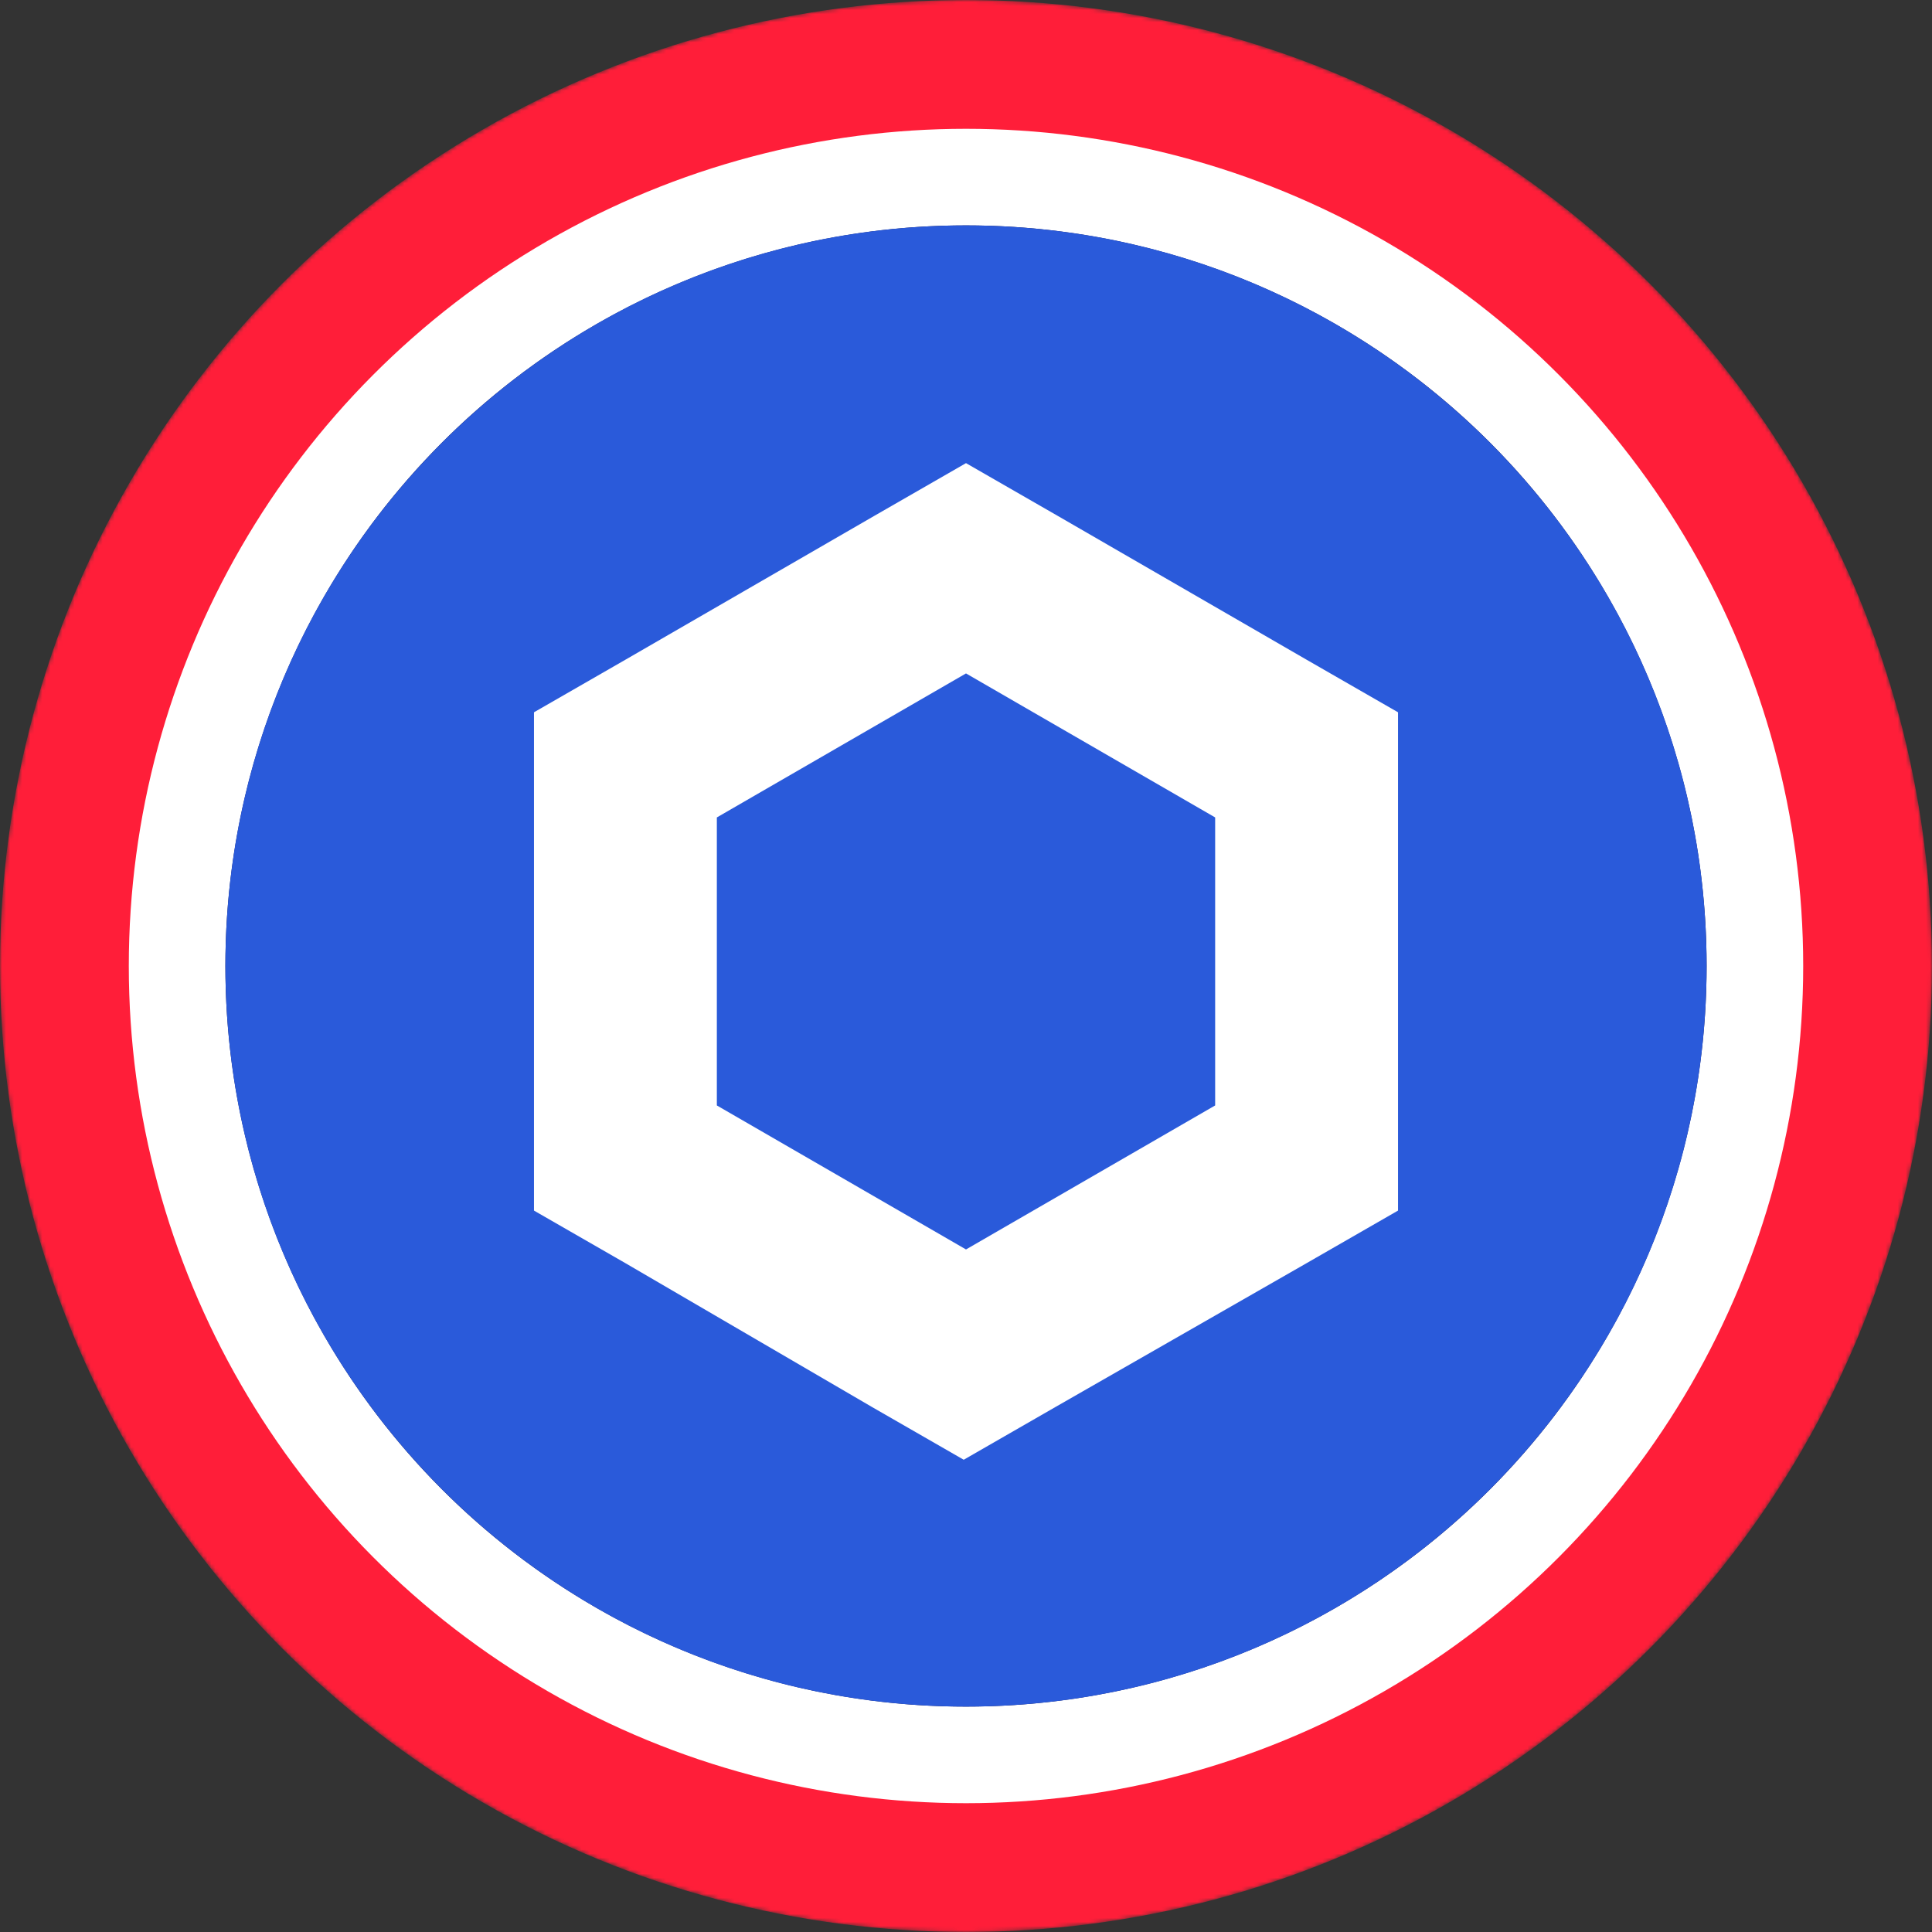 <svg width="480" height="480" viewBox="0 0 480 480" fill="none" xmlns="http://www.w3.org/2000/svg">
<rect x="0" y="0" width="480" height="480" fill="#333333" stroke="none"/>
<mask id="mask0" mask-type="alpha" maskUnits="userSpaceOnUse" x="0" y="0" width="480" height="480">
<circle cx="240" cy="240" r="240" fill="url(#paint0_linear)"/>
</mask>
<g mask="url(#mask0)">
<circle cx="240" cy="240" r="240" fill="#FF1E39"/>
<circle cx="240" cy="240" r="208" fill="white"/>
</g>
<circle cx="240" cy="240" r="184" fill="#0E052F"/>
<path d="M240 424C341.62 424 424 341.62 424 240C424 138.38 341.62 56 240 56C138.38 56 56 138.38 56 240C56 341.62 138.38 424 240 424Z" fill="#2A5ADA"/>
<g clip-path="url(#clip0)">
<path d="M240 115.064L262.716 128.126L324.617 163.904L347.333 176.966V300.768L324.617 313.83L262.148 349.608L239.432 362.67L216.716 349.608L155.383 313.83L132.667 300.768V176.966L155.383 163.904L217.284 128.126L240 115.064V115.064ZM301.901 274.645V203.089L240 167.311L178.099 203.089V274.645L240 310.423L301.901 274.645Z" fill="white"/>
</g>
<defs>
<linearGradient id="paint0_linear" x1="240" y1="0" x2="240" y2="701.818" gradientUnits="userSpaceOnUse">
<stop stop-color="#08021E"/>
<stop offset="1" stop-color="#1F0777"/>
</linearGradient>
<clipPath id="clip0">
<rect width="214.667" height="247.605" fill="white" transform="matrix(-1 0 0 1 347.333 115.064)"/>
</clipPath>
</defs>
</svg>
